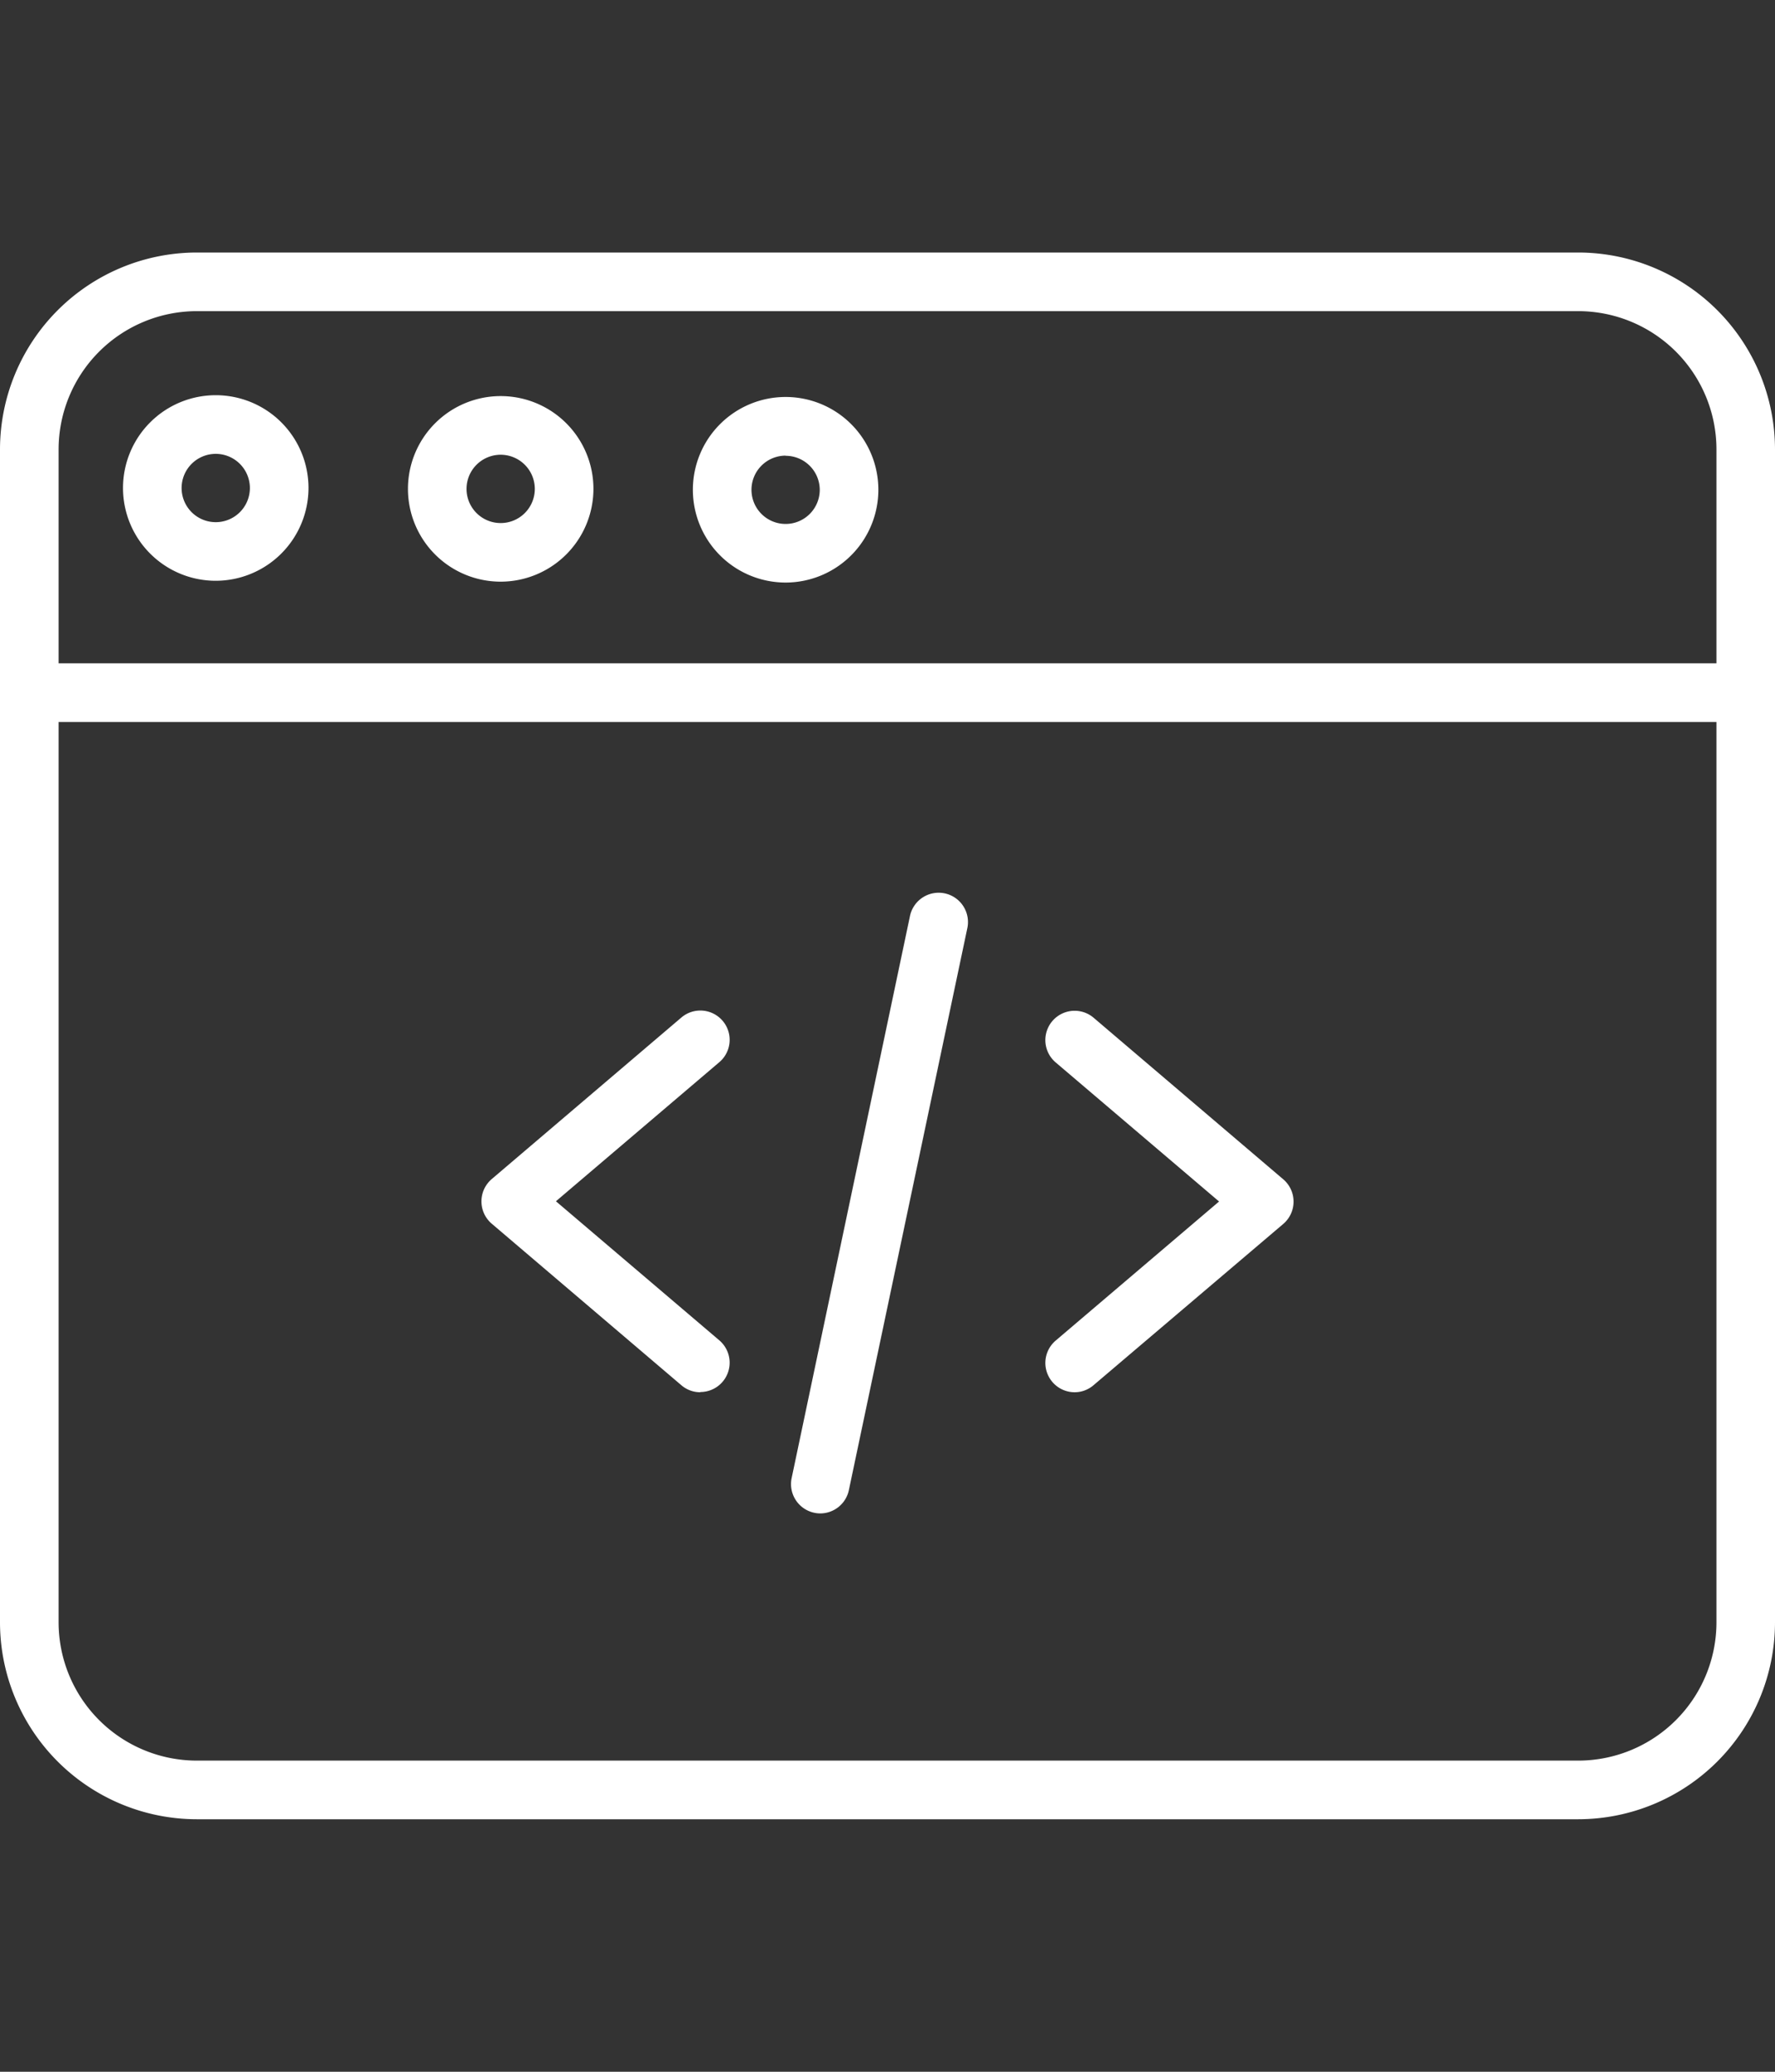 <svg id="Layer_1" data-name="Layer 1" xmlns="http://www.w3.org/2000/svg" viewBox="0 0 60 70">
  <rect x="0" y="0" width="60" height="70" fill="#333333" stroke="none"/>
  <title>icons</title>
  <g>
    <path d="M23.673,47.041a.983.983,0,0,1-.641-.237l-6.41-5.458a.991.991,0,0,1,0-1.508l6.41-5.458a.99.99,0,1,1,1.284,1.508l-5.524,4.7,5.524,4.7a.991.991,0,0,1-.643,1.745Z" fill="#fff"/>
    <path d="M36.327,47.041a.991.991,0,0,1-.643-1.745l5.524-4.7-5.524-4.7a.99.99,0,1,1,1.284-1.508l6.41,5.458a.991.991,0,0,1,0,1.508L36.968,46.8A.983.983,0,0,1,36.327,47.041Z" fill="#fff"/>
    <path d="M27.731,51.135a.969.969,0,0,1-.206-.022.99.99,0,0,1-.765-1.173l3.995-18.967a.991.991,0,1,1,1.939.408l-4,18.967A.991.991,0,0,1,27.731,51.135Z" fill="#fff"/>
    <path d="M53.349,61.468H6.651A6.658,6.658,0,0,1,0,54.817V15.183A6.659,6.659,0,0,1,6.651,8.532h46.7A6.659,6.659,0,0,1,60,15.183V54.817A6.658,6.658,0,0,1,53.349,61.468ZM6.651,10.513a4.675,4.675,0,0,0-4.67,4.67V54.817a4.675,4.675,0,0,0,4.67,4.67h46.7a4.675,4.675,0,0,0,4.67-4.67V15.183a4.675,4.675,0,0,0-4.67-4.67Z" fill="#fff"/>
    <path d="M59.009,24.393H.991a.991.991,0,1,1,0-1.981H59.009a.991.991,0,1,1,0,1.981Z" fill="#fff"/>
    <path d="M16.925,19.653a3.135,3.135,0,1,1,3.135-3.134A3.139,3.139,0,0,1,16.925,19.653Zm0-4.288a1.154,1.154,0,1,0,1.153,1.154A1.155,1.155,0,0,0,16.925,15.365Z" fill="#fff"/>
    <path d="M7.293,19.623a3.135,3.135,0,1,1,3.135-3.135A3.139,3.139,0,0,1,7.293,19.623Zm0-4.288a1.154,1.154,0,1,0,1.154,1.153A1.155,1.155,0,0,0,7.293,15.335Z" fill="#fff"/>
    <path d="M26.556,19.683a3.135,3.135,0,1,1,3.135-3.135A3.138,3.138,0,0,1,26.556,19.683Zm0-4.288a1.154,1.154,0,1,0,1.154,1.153A1.155,1.155,0,0,0,26.556,15.4Z" fill="#fff"/>
  </g>
</svg>
